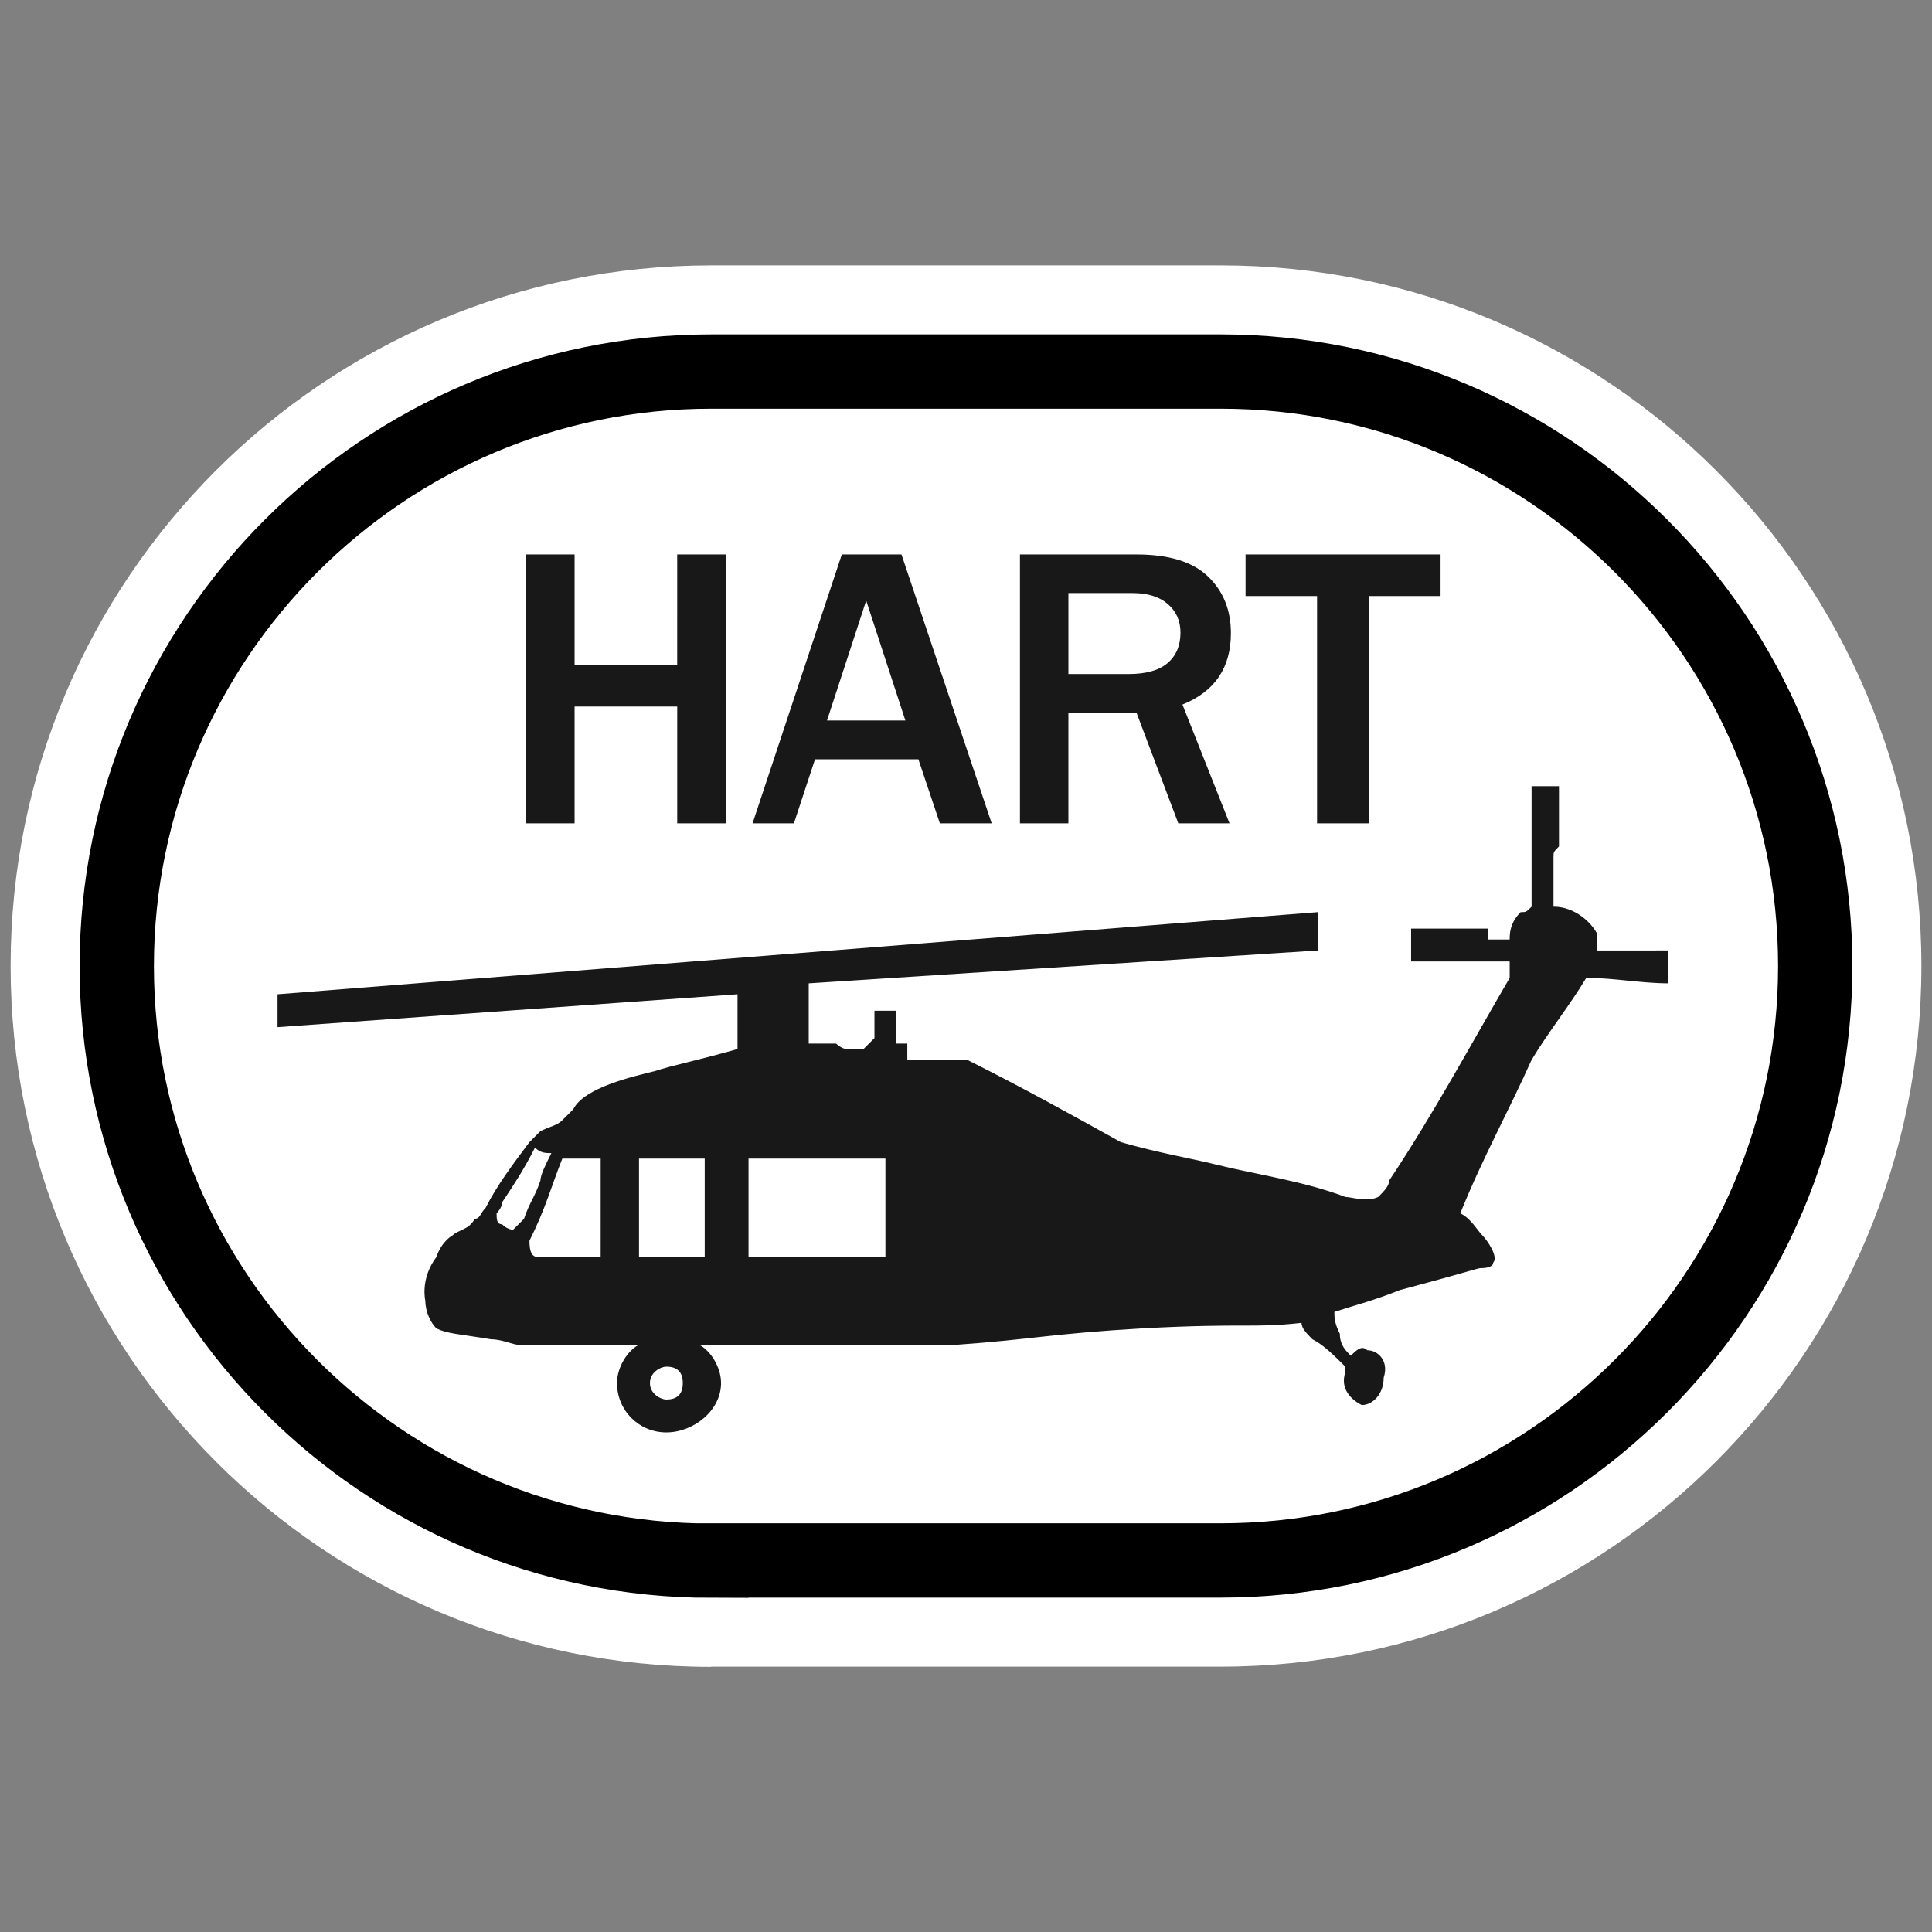 <?xml version="1.0" encoding="UTF-8" standalone="no"?>
<svg
   width="91"
   height="91"
   version="1.1"
   viewBox="0 0 91 91"
   id="svg14"
   sodipodi:docname="HART Resource.svg"
   inkscape:version="1.2.2 (732a01da63, 2022-12-09)"
   xmlns:inkscape="http://www.inkscape.org/namespaces/inkscape"
   xmlns:sodipodi="http://sodipodi.sourceforge.net/DTD/sodipodi-0.dtd"
   xmlns="http://www.w3.org/2000/svg"
   xmlns:svg="http://www.w3.org/2000/svg">
  <rect x="0" y="0" width="91" height="91" fill="#808080" stroke="none"/>
  <sodipodi:namedview
     id="namedview16"
     pagecolor="#ffffff"
     bordercolor="#000000"
     borderopacity="0.25"
     inkscape:showpageshadow="2"
     inkscape:pageopacity="0.0"
     inkscape:pagecheckerboard="true"
     inkscape:deskcolor="#d1d1d1"
     showgrid="false"
     inkscape:zoom="6.4416651"
     inkscape:cx="18.395865"
     inkscape:cy="43.001304"
     inkscape:window-width="1920"
     inkscape:window-height="1009"
     inkscape:window-x="-8"
     inkscape:window-y="-8"
     inkscape:window-maximized="1"
     inkscape:current-layer="svg14" />
  <defs
     id="defs4">
    <style
       id="style2">.cls-1 {
        fill: #fff;
      }

      .cls-2 {
        font-family: FranklinGothic-Medium, 'Franklin Gothic Medium';
        font-size: 19px;
        font-weight: 500;
        letter-spacing: -.01em;
      }

      .cls-3 {
        fill: none;
        stroke: #000;
        stroke-miterlimit: 10;
        stroke-width: 3.5px;
      }</style>
    <pattern
       id="EMFhbasepattern"
       patternUnits="userSpaceOnUse"
       width="6"
       height="6"
       x="0"
       y="0" />
  </defs>
  <path
     class="cls-1"
     d="m 33.5,78.51 c -18.22,0 -33,-14.78 -33,-33.01 0,-18.23 14.78,-33 33,-33 h 24 c 18.23,0 33,14.78 33,33 0,18.22 -14.78,33 -33,33 h -24 z"
     id="path6"
     style="display:inline" />
  <path
     class="cls-3"
     d="m 33.5,73.51 c -15.44,0 -28,-12.56 -28,-28 0,-15.44 12.56,-28.01 28,-28.01 h 24 c 15.44,0 28,12.56 28,28 0,15.44 -12.56,28 -28,28 h -24 z"
     stroke="#181818"
     id="path8"
     style="display:inline" />
  <path
     d="m 75.235,44.77 v -0.774 c -0.258,-0.516 -1.032,-1.29 -2.063,-1.29 v -2.321 c 0,-0.258 0,-0.258 0.258,-0.516 v -2.837 h -1.29 v 5.674 c -0.258,0.258 -0.258,0.258 -0.516,0.258 -0.516,0.516 -0.516,1.032 -0.516,1.29 h -1.032 v -0.516 h -3.611 v 1.548 h 4.643 v 0.774 c -1.806,3.095 -3.611,6.448 -5.674,9.543 0,0.258 -0.258,0.516 -0.516,0.774 -0.516,0.258 -1.29,0 -1.548,0 -2.063,-0.774 -4.127,-1.032 -6.19,-1.548 -1.032,-0.258 -2.579,-0.516 -4.385,-1.032 -2.321,-1.29 -4.643,-2.579 -7.222,-3.869 h -2.837 v -0.774 h -0.516 v -1.548 h -1.032 v 1.29 l -0.516,0.516 h -0.774 c -0.258,0 -0.516,-0.258 -0.516,-0.258 h -1.29 v -2.837 c 7.996,-0.516 15.991,-1.032 23.987,-1.548 v -1.806 c -16.249,1.29 -32.757,2.579 -49.006,3.869 v 1.548 c 7.222,-0.516 14.444,-1.032 21.666,-1.548 v 2.579 c -1.806,0.516 -3.095,0.774 -3.869,1.032 -1.032,0.258 -3.353,0.774 -3.869,1.806 0,0 -0.258,0.258 -0.516,0.516 -0.258,0.258 -0.516,0.258 -1.032,0.516 l -0.516,0.516 c -0.774,1.032 -1.548,2.063 -2.063,3.095 -0.258,0.258 -0.258,0.516 -0.516,0.516 -0.258,0.516 -0.774,0.516 -1.032,0.774 0,0 -0.516,0.258 -0.774,1.032 -0.774,1.032 -0.516,2.063 -0.516,2.063 0,0.516 0.258,1.032 0.516,1.29 0.516,0.258 1.032,0.258 2.579,0.516 0.516,0 1.032,0.258 1.29,0.258 h 5.674 c -0.516,0.258 -1.032,1.032 -1.032,1.806 0,1.29 1.032,2.321 2.321,2.321 1.29,0 2.579,-1.032 2.579,-2.321 0,-0.774 -0.516,-1.548 -1.032,-1.806 h 7.996 4.127 c 3.611,-0.258 4.385,-0.516 8.77,-0.774 4.901,-0.258 5.159,0 7.48,-0.258 0,0.258 0.258,0.516 0.516,0.774 0.516,0.258 1.032,0.774 1.548,1.29 v 0.258 c -0.258,0.774 0.258,1.29 0.774,1.548 0.516,0 1.032,-0.516 1.032,-1.29 0.258,-0.774 -0.258,-1.29 -0.774,-1.29 -0.258,-0.258 -0.516,0 -0.774,0.258 -0.258,-0.258 -0.516,-0.516 -0.516,-1.032 -0.258,-0.516 -0.258,-0.774 -0.258,-1.032 0.774,-0.258 1.806,-0.516 3.095,-1.032 3.869,-1.032 3.611,-1.032 3.869,-1.032 0,0 0.516,0 0.516,-0.258 0.258,-0.258 -0.258,-1.032 -0.516,-1.29 -0.258,-0.258 -0.516,-0.774 -1.032,-1.032 1.032,-2.579 2.321,-4.901 3.353,-7.222 0.774,-1.29 1.806,-2.579 2.579,-3.869 1.29,0 2.579,0.258 3.869,0.258 v -1.548 z m -51.07,13.154 c 0,0 -0.258,0 -0.516,-0.258 -0.258,0 -0.258,-0.258 -0.258,-0.516 0,0 0.258,-0.258 0.258,-0.516 0.516,-0.774 1.032,-1.548 1.548,-2.579 0.258,0.258 0.516,0.258 0.774,0.258 -0.258,0.516 -0.516,1.032 -0.516,1.29 -0.258,0.774 -0.516,1.032 -0.774,1.806 -0.258,0.258 -0.258,0.258 -0.516,0.516 z m 4.127,1.29 h -2.837 c -0.258,0 -0.516,0 -0.516,-0.774 0.774,-1.548 1.032,-2.579 1.548,-3.869 h 1.806 z m 3.095,6.706 c -0.258,0 -0.774,-0.258 -0.774,-0.774 0,-0.516 0.516,-0.774 0.774,-0.774 0.516,0 0.774,0.258 0.774,0.774 0,0.516 -0.258,0.774 -0.774,0.774 z m 1.806,-6.706 h -3.095 v -4.643 h 3.095 z m 8.512,0 h -6.448 v -4.643 h 6.448 z"
     fill="#181818"
     id="path10"
     style="display:inline" />
  <path
     d="M 64.485,38.78 H 62.036 V 28.074 h -3.368 v -1.958 h 9.185 V 28.074 H 64.485 Z m -6.573,0 h -2.412 l -1.967,-5.205 h -3.21 V 38.78 H 48.041 V 26.116 h 5.492 q 2.292,0 3.368,1.039 1.076,1.03 1.076,2.672 0,2.44 -2.282,3.358 z m -7.589,-7.032 h 2.839 q 1.234,0 1.837,-0.52 0.603,-0.52 0.603,-1.429 0,-0.835 -0.594,-1.345 -0.594,-0.52 -1.661,-0.52 h -3.024 z M 46.709,38.78 H 44.269 L 43.258,35.765 H 38.388 L 37.395,38.78 h -1.948 l 4.203,-12.664 h 2.811 z m -4.064,-4.843 -1.846,-5.65 -1.846,5.65 z M 34.18,38.78 H 31.898 V 33.279 H 27.064 V 38.78 H 24.782 V 26.116 h 2.282 v 5.205 h 4.833 V 26.116 h 2.282 z"
     fill="#181818"
     id="path12"
     style="display:inline" />
</svg>

